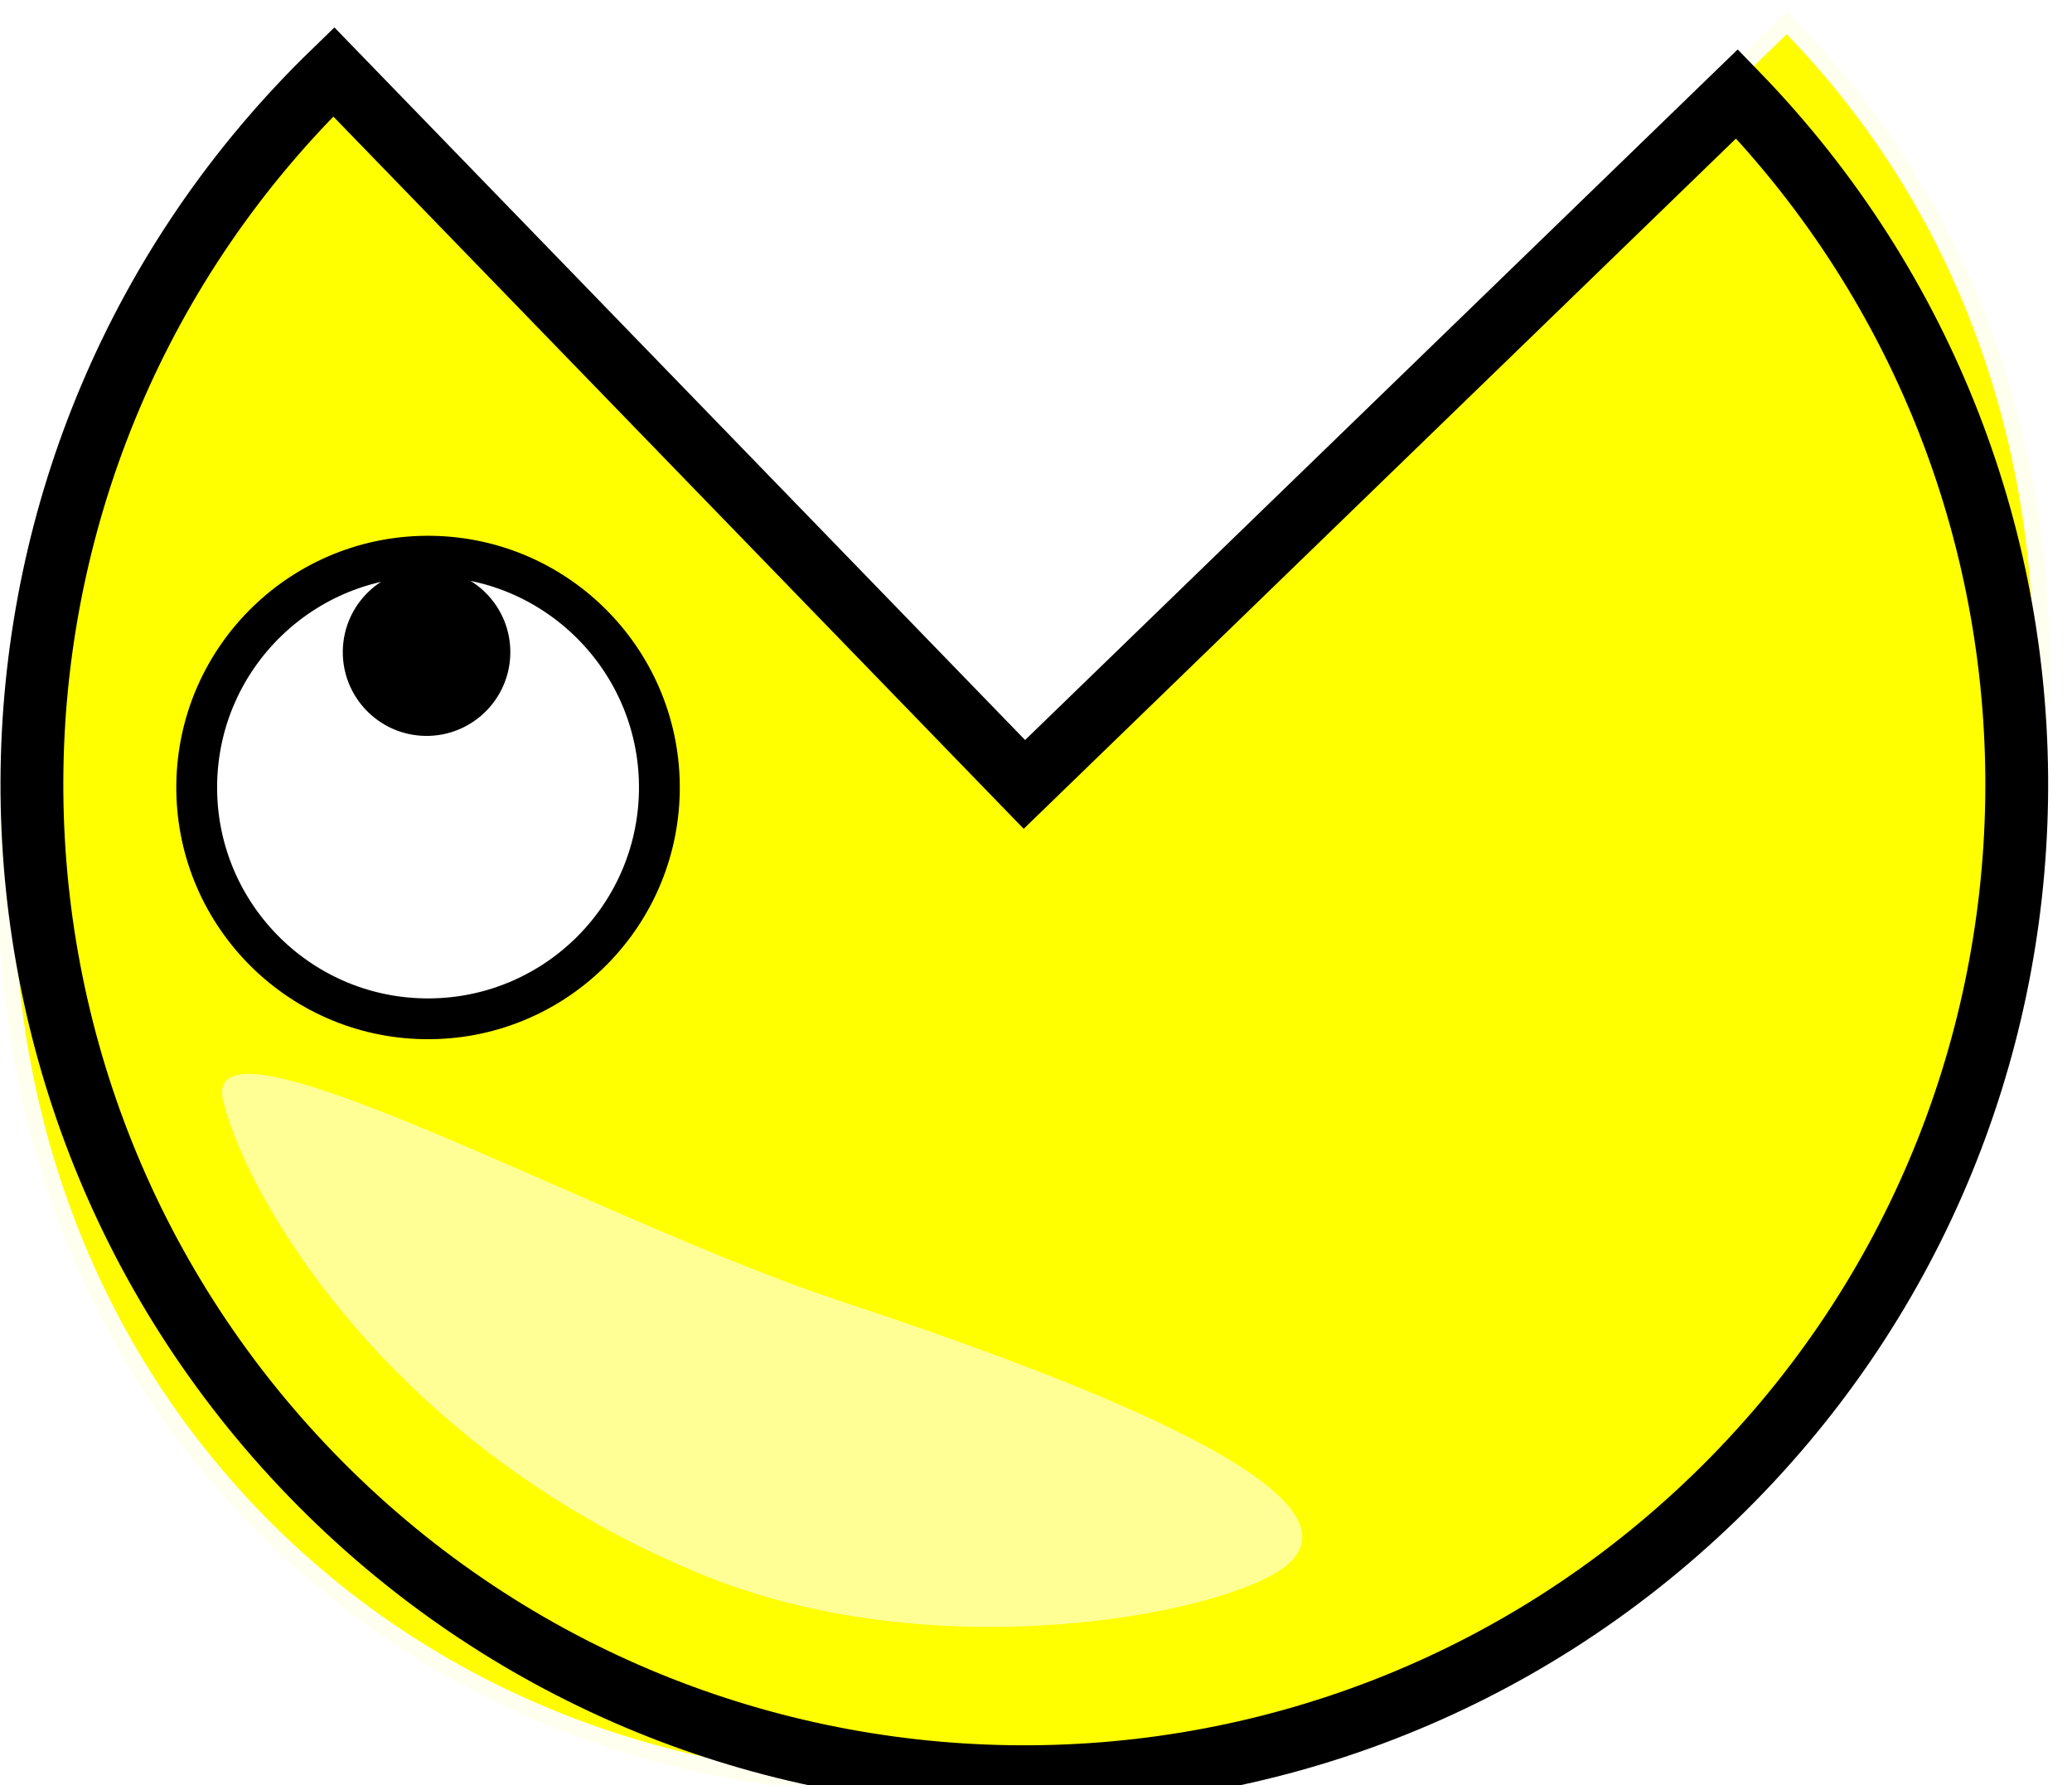 <?xml version="1.0" encoding="utf-8"?>
<!-- Generator: Adobe Illustrator 16.0.0, SVG Export Plug-In . SVG Version: 6.00 Build 0)  -->
<!DOCTYPE svg PUBLIC "-//W3C//DTD SVG 1.1//EN" "http://www.w3.org/Graphics/SVG/1.1/DTD/svg11.dtd">
<svg version="1.1"
	 id="svg11302" sodipodi:docname="pacman.svg" inkscape:version="0.46" sodipodi:version="0.32" inkscape:output_extension="org.inkscape.output.svg.inkscape" xmlns:dc="http://purl.org/dc/elements/1.1/" xmlns:cc="http://creativecommons.org/ns#" xmlns:rdf="http://www.w3.org/1999/02/22-rdf-syntax-ns#" xmlns:svg="http://www.w3.org/2000/svg" xmlns:sodipodi="http://sodipodi.sourceforge.net/DTD/sodipodi-0.dtd" xmlns:inkscape="http://www.inkscape.org/namespaces/inkscape"
	 xmlns="http://www.w3.org/2000/svg" xmlns:xlink="http://www.w3.org/1999/xlink" x="0px" y="0px" width="161.202px"
	 height="138.911px" viewBox="-9.845 9.477 161.202 138.911" enable-background="new -9.845 9.477 161.202 138.911"
	 xml:space="preserve">
<filter  y="-0.223" id="filter12011" height="1.445" width="1.52" x="-0.26" inkscape:collect="always">
	<feGaussianBlur  id="feGaussianBlur12013" inkscape:collect="always" stdDeviation="13.945"></feGaussianBlur>
</filter>
<defs>
	
	
		<inkscape:perspective  id="perspective11310" inkscape:persp3d-origin="372.04724 : 350.78739 : 1" inkscape:vp_z="744.09448 : 526.18109 : 1" inkscape:vp_y="0 : 1000 : 0" inkscape:vp_x="0 : 526.18109 : 1" sodipodi:type="inkscape:persp3d">
		</inkscape:perspective>
</defs>
<sodipodi:namedview  id="base" inkscape:window-y="25" inkscape:window-x="0" inkscape:window-height="715" inkscape:window-width="641" inkscape:current-layer="layer1" inkscape:document-units="px" inkscape:pageshadow="2" inkscape:pageopacity="0.0" showgrid="false" inkscape:cy="-208.57143" inkscape:cx="115" inkscape:zoom="0.35" objecttolerance="10" guidetolerance="10" gridtolerance="10000" borderopacity="1.0" bordercolor="#666666" pagecolor="#ffffff">
	</sodipodi:namedview>
<g id="layer1" transform="translate(-554.498,-488.84)" inkscape:label="Layer 1" inkscape:groupmode="layer">
	<g id="g3640" transform="translate(447.45,-63.872)">
		
			<g id="path11732" inkscape:export-xdpi="90" inkscape:export-ydpi="90" inkscape:export-filename="/home/martin/Documents/Dokumenter/Billeder/pakkupakkuman.png" sodipodi:cx="95.812973" sodipodi:cy="592.03564" sodipodi:rx="82.642662" sodipodi:ry="73.892662" sodipodi:start="0" sodipodi:end="4.712389" sodipodi:type="arc" filter="url(#filter12011)">
			<path fill="#FFFB00" d="M236.204,564.853c28.399,29.307,24.852,78.813-7.926,110.577c-32.775,31.763-82.37,33.755-110.77,4.448
				c-28.4-29.306-24.853-78.813,7.924-110.576l0,0l51.423,53.064L236.204,564.853z"/>
			<path opacity="0.063" fill="none" stroke="#FFFF00" stroke-width="2.5" stroke-linecap="round" d="M236.204,564.853
				c28.399,29.307,24.852,78.813-7.926,110.577c-32.775,31.763-82.37,33.755-110.77,4.448c-28.4-29.306-24.853-78.813,7.924-110.576
				l0,0l51.423,53.064L236.204,564.853z"/>
		</g>
		
			<g id="g3620" inkscape:export-xdpi="90" inkscape:export-ydpi="90" inkscape:export-filename="/home/martin/Documents/Dokumenter/Billeder/pakkupakkuman.png">
			
				<g id="g3954" transform="matrix(5.266,0,0,5.266,-717.65,-1999.359)" inkscape:export-xdpi="90" inkscape:export-ydpi="90" inkscape:export-filename="/home/martin/Documents/Dokumenter/Billeder/pakkupakkuman.png">
				<g id="g3956">
					
						<path id="path3958" sodipodi:cx="163.96039" sodipodi:cy="641.16693" sodipodi:rx="27.210983" sodipodi:ry="27.210983" sodipodi:start="0" sodipodi:end="4.712389" sodipodi:type="arc" fill="#FFFF00" stroke="#000000" stroke-width="0.928" d="
						M180.401,487.818c5.635,5.815,5.49,15.098-0.325,20.733c-5.815,5.635-15.098,5.49-20.733-0.325
						c-5.635-5.815-5.49-15.098,0.326-20.733l10.204,10.529L180.401,487.818z"/>
					<g id="g3960">
						
							<path id="path3962" sodipodi:cx="171.5" sodipodi:cy="490.61218" sodipodi:rx="4.125" sodipodi:ry="4.125" sodipodi:type="arc" fill="#FFFFFF" stroke="#000000" stroke-width="0.603" stroke-linecap="round" d="
							M161.116,494.65c1.887,0.03,3.393,1.584,3.364,3.471c-0.03,1.888-1.584,3.393-3.471,3.364l0,0
							c-1.887-0.029-3.393-1.584-3.364-3.471C157.674,496.127,159.228,494.621,161.116,494.65L161.116,494.65z"/>
						
							<path id="path3964" sodipodi:cx="173.24117" sodipodi:cy="492.15683" sodipodi:rx="1.2374369" sodipodi:ry="1.2374369" sodipodi:type="arc" d="
							M161.06,494.83c0.683,0.011,1.229,0.574,1.218,1.257c-0.011,0.683-0.573,1.229-1.257,1.218
							c-0.683-0.011-1.228-0.573-1.218-1.257C159.814,495.364,160.377,494.819,161.06,494.83L161.06,494.83z"/>
					</g>
				</g>
			</g>
			<path id="path2649" sodipodi:nodetypes="csssz" fill="#FFFFFF" fill-opacity="0.589" d="M114.575,647.907
				c2.05,8.15,13.633,27.308,37.581,36.934c18.493,7.434,41.219,2.738,45.303-0.98c5.957-5.419-14.359-13.652-35.007-20.479
				C143.65,657.166,112.505,639.674,114.575,647.907z"/>
		</g>
	</g>
</g>
</svg>
